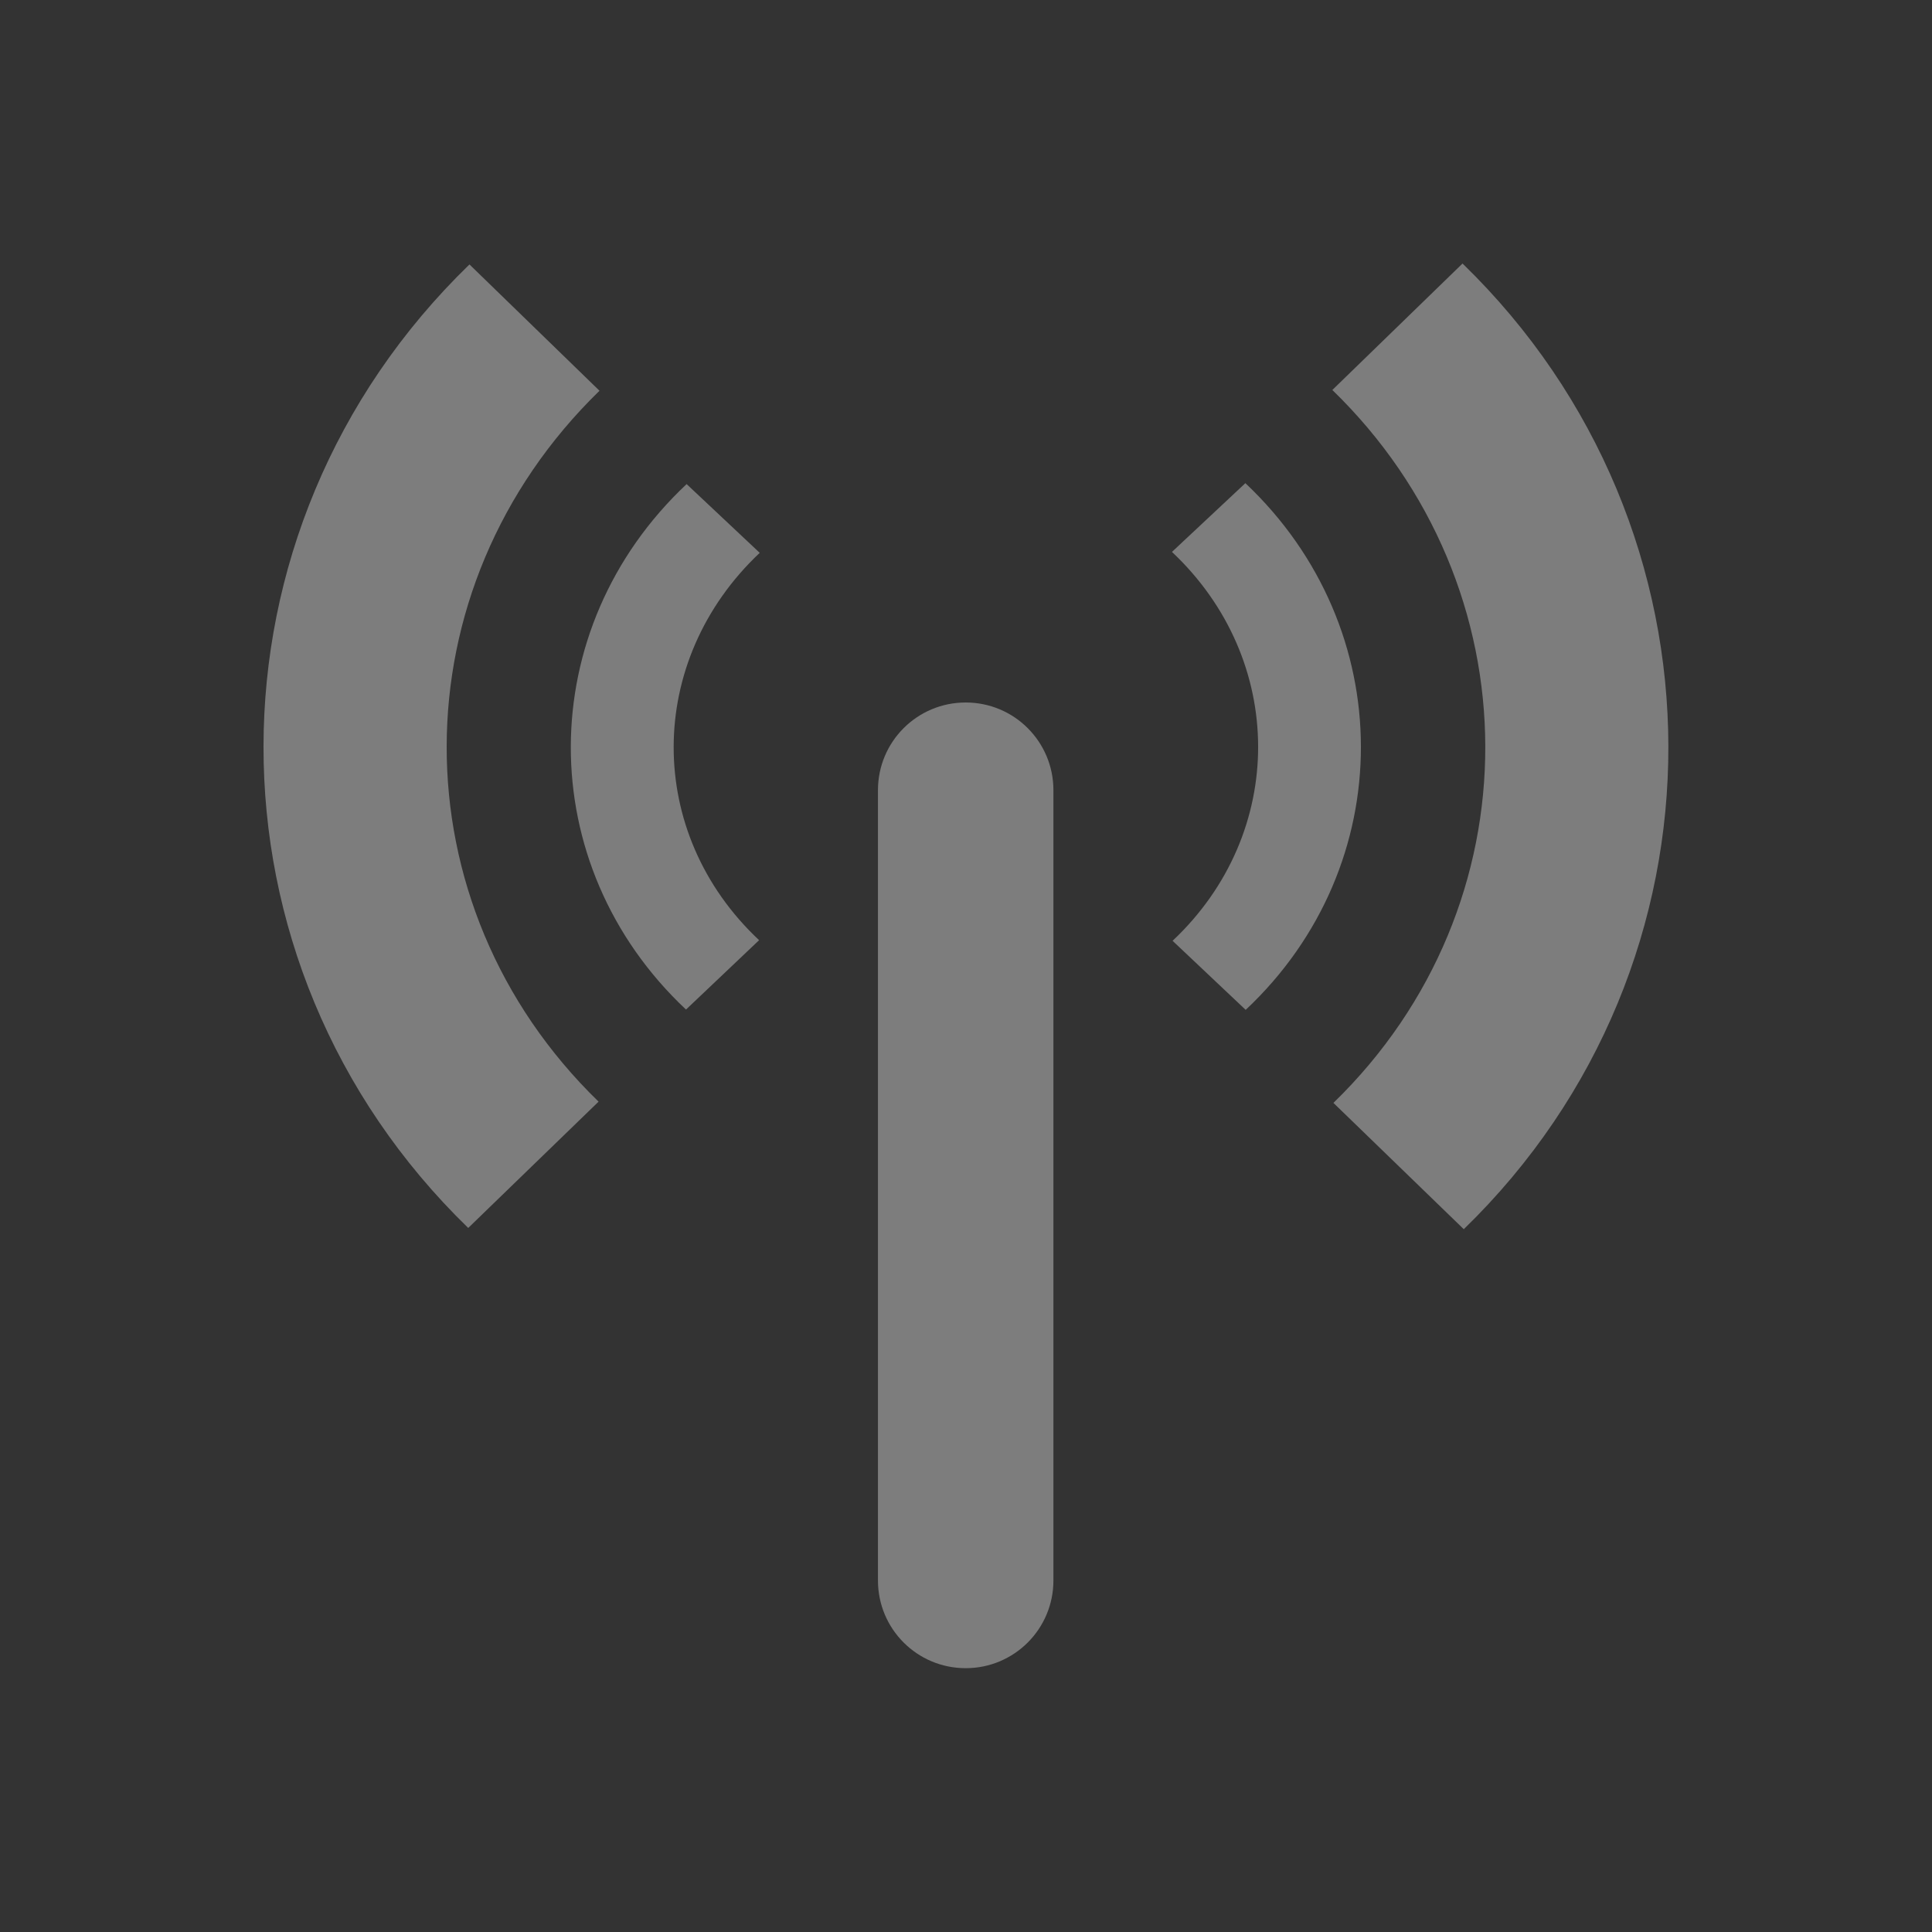 <svg xmlns="http://www.w3.org/2000/svg" width="22" viewBox="0 0 6.21 6.21" height="22">
 <rect x="0" y="0" width="6.21" height="6.21" fill="#333333" stroke="none"/>
 <path d="m 2.207 1.556 c -0.495 0.465 -0.497 1.224 -0.002 1.689 l 0.235 -0.223 c -0.367 -0.344 -0.366 -0.898 0.002 -1.245 m 1.325 -0.003 c 0.368 0.346 0.37 0.904 0.002 1.25 l 0.235 0.222 c 0.495 -0.465 0.493 -1.227 -0.001 -1.693 m -0.236 0.222" style="fill:#ececec;opacity:0.4;fill-opacity:1;"/>
 <path d="m 1.509 0.85 c -0.881 0.854 -0.883 2.244 -0.004 3.097 l 0.419 -0.406 c -0.653 -0.634 -0.65 -1.65 0.003 -2.285 m 2.355 -0.003 c 0.653 0.633 0.658 1.657 0.004 2.292 l 0.419 0.406 c 0.88 -0.854 0.875 -2.251 -0.004 -3.104 l -0.419 0.407 m 0 -0.001" style="fill:#ececec;opacity:0.4;fill-opacity:1;"/>
 <path d="m 3.104 2.258 c 0.156 0 0.282 0.126 0.282 0.282 l 0 2.54 c 0 0.156 -0.126 0.282 -0.282 0.282 -0.156 0 -0.282 -0.126 -0.282 -0.282 l 0 -2.54 c 0 -0.156 0.126 -0.282 0.282 -0.282 z" style="fill:#ececec;opacity:0.4;fill-opacity:1;"/>
</svg>
